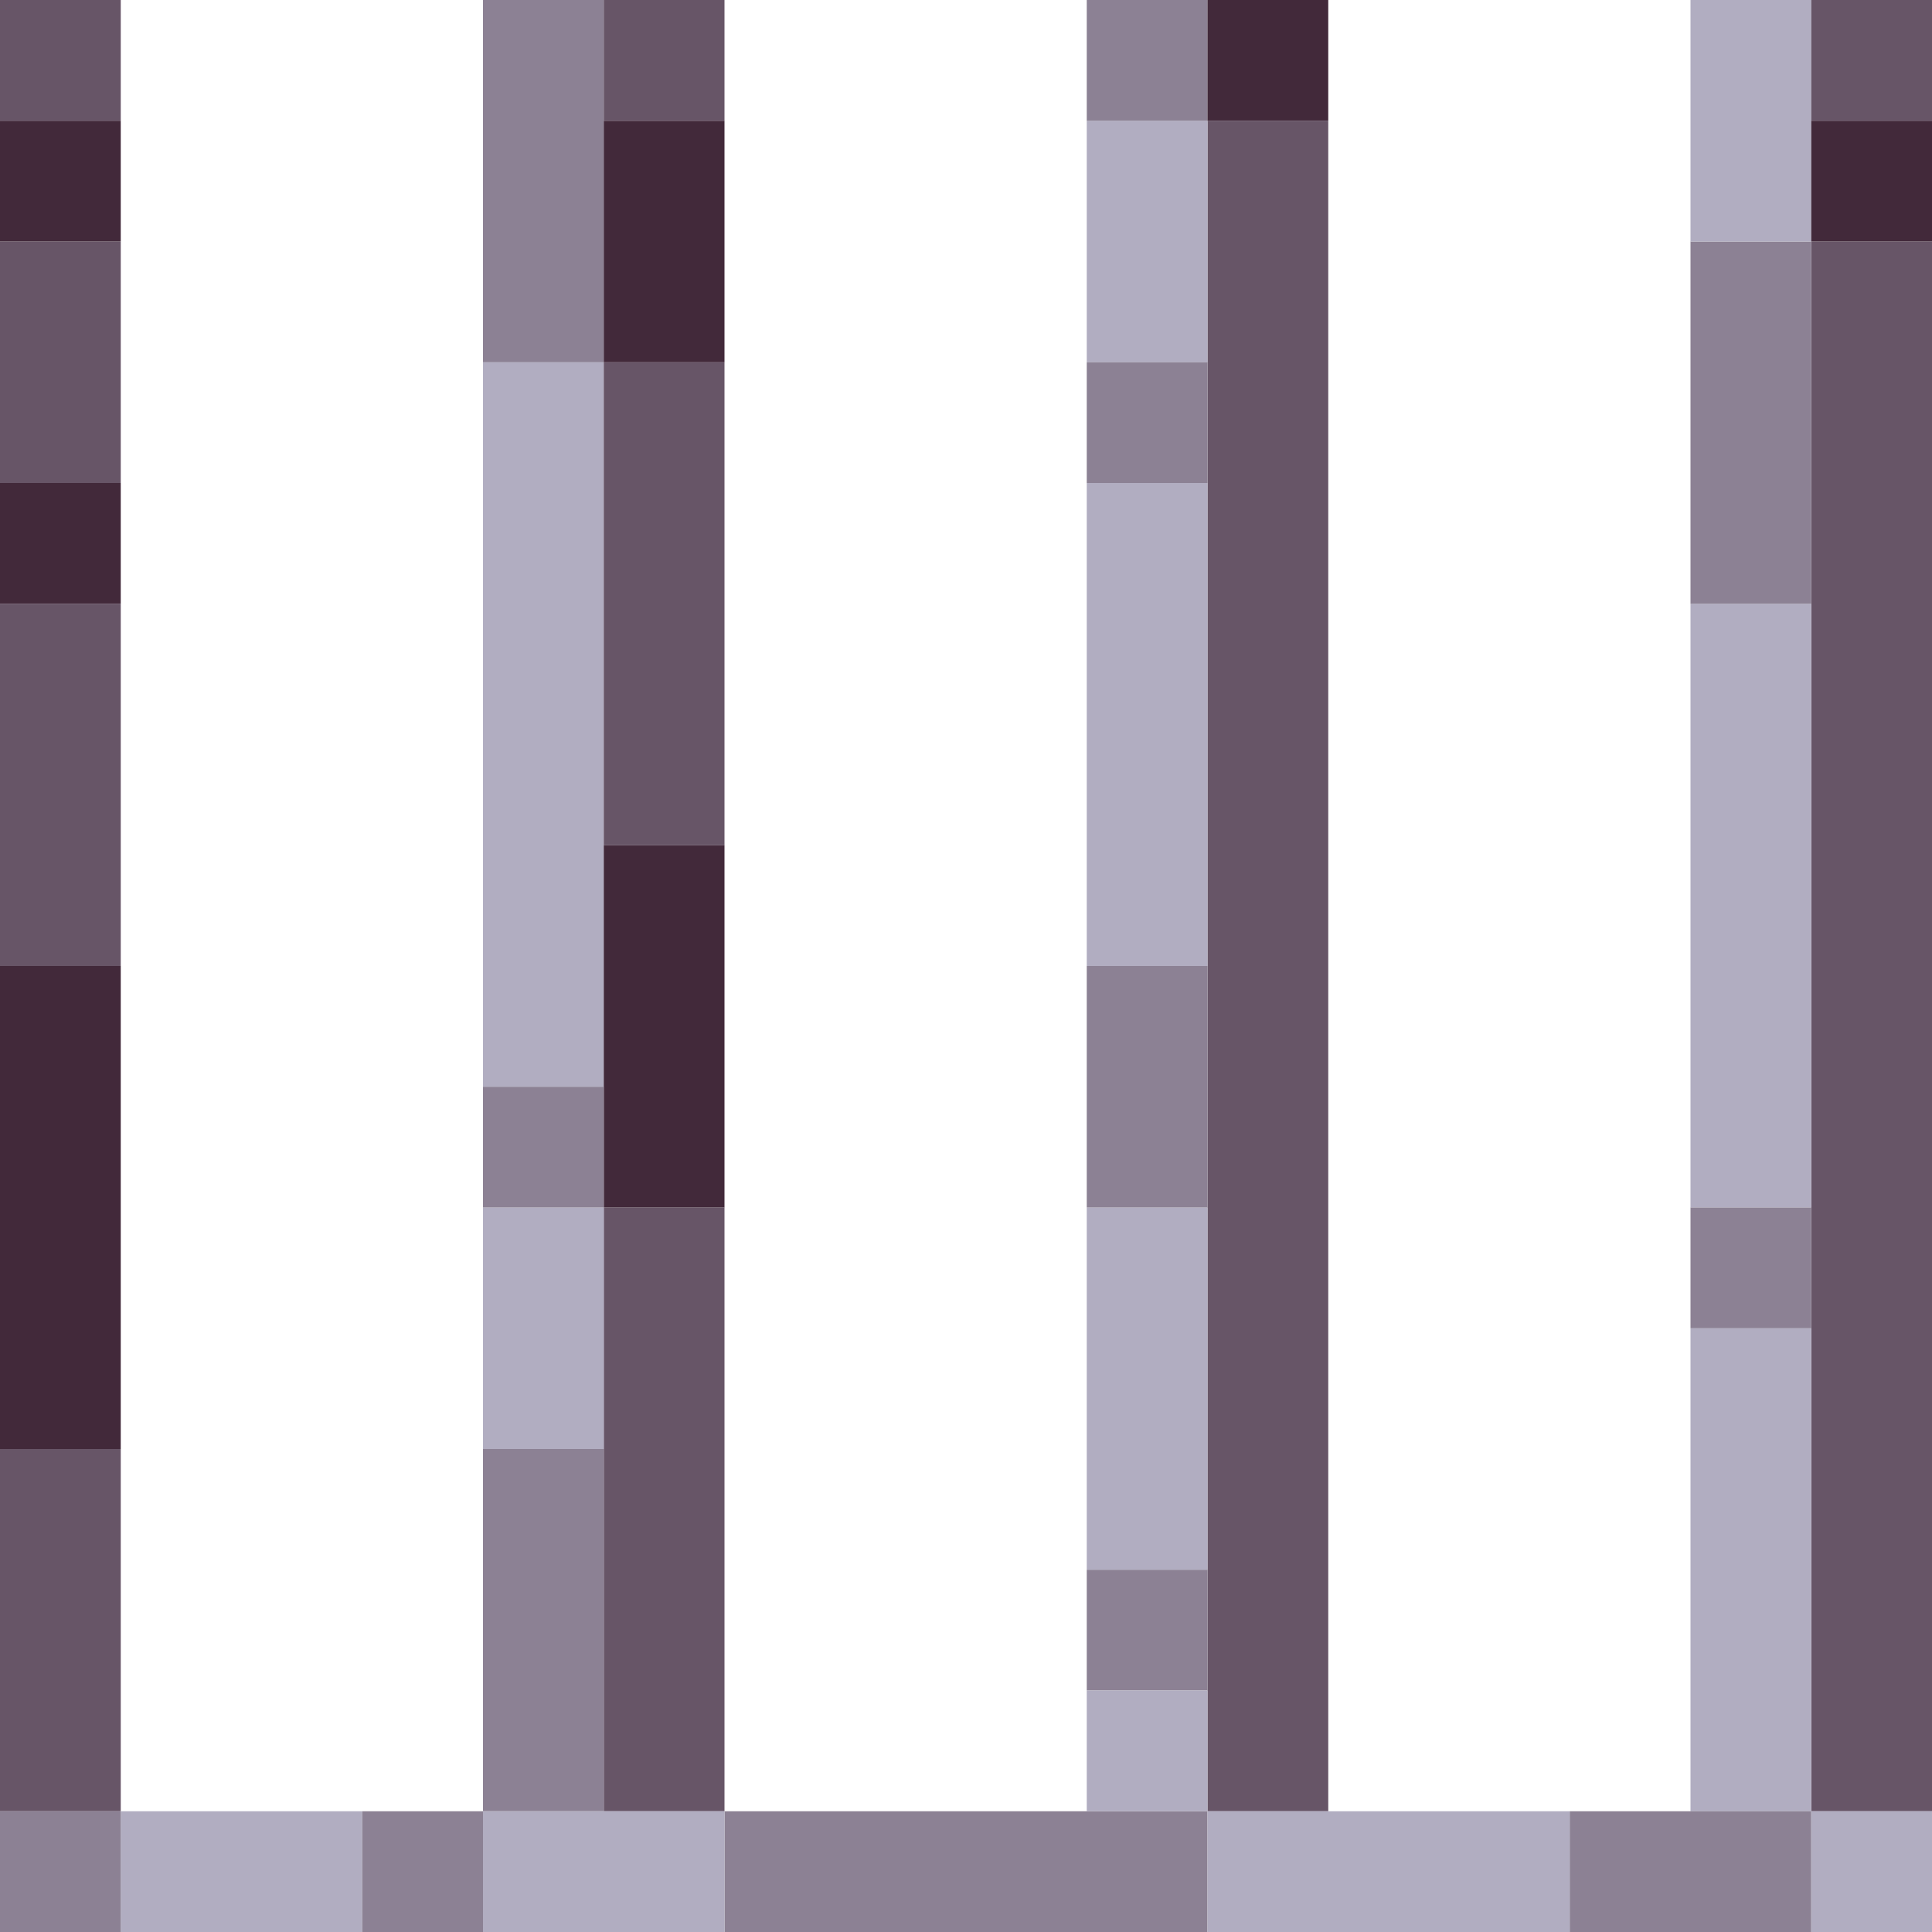 <!-- Created with Inkscape (http://www.inkscape.org/) --><svg xmlns:inkscape="http://www.inkscape.org/namespaces/inkscape" xmlns:sodipodi="http://sodipodi.sourceforge.net/DTD/sodipodi-0.dtd" xmlns="http://www.w3.org/2000/svg" xmlns:svg="http://www.w3.org/2000/svg" width="32" height="32" viewBox="0 0 32 32" version="1.1" id="svg1" inkscape:version="1.3 (0e150ed6c4, 2023-07-21)" sodipodi:docname="PLANTILLA.svg">
  <sodipodi:namedview id="namedview1" pagecolor="#b6b6b6" bordercolor="#666666" borderopacity="1.0" inkscape:showpageshadow="2" inkscape:pageopacity="0.0" inkscape:pagecheckerboard="true" inkscape:deskcolor="#d1d1d1" inkscape:document-units="px" showgrid="true" shape-rendering="crispEdges" inkscape:zoom="24.09375" inkscape:cx="16" inkscape:cy="16" inkscape:window-width="1920" inkscape:window-height="1009" inkscape:window-x="1912" inkscape:window-y="-8" inkscape:window-maximized="1" inkscape:current-layer="layer1">
    <inkscape:grid id="grid1" units="px" originx="0" originy="0" spacingx="1" spacingy="1" empcolor="#0099e5" empopacity="0.302" color="#0099e5" opacity="0.149" empspacing="4" dotted="false" gridanglex="30" gridanglez="30" visible="true"/>
  </sodipodi:namedview>
  <defs id="defs1"/>
  <g inkscape:label="Capa 1" inkscape:groupmode="layer" id="layer1"/>
<g inkscape:groupmode="layer" inkscape:label="Capa 1"><rect x="20" y="2" width="2" height="28" style="fill:#675567"/><rect x="30" y="4" width="2" height="26" style="fill:#675567"/><rect x="8" y="6" width="2" height="12" style="fill:#b1adc1"/><rect x="10" y="20" width="2" height="10" style="fill:#675567"/><rect x="28" y="10" width="2" height="10" style="fill:#b1adc1"/><rect x="0" y="16" width="2" height="8" style="fill:#42293a"/><rect x="10" y="6" width="2" height="8" style="fill:#675567"/><rect x="12" y="30" width="8" height="2" style="fill:#8c8194"/><rect x="18" y="8" width="2" height="8" style="fill:#b1adc1"/><rect x="28" y="22" width="2" height="8" style="fill:#b1adc1"/><rect x="0" y="10" width="2" height="6" style="fill:#675567"/><rect x="0" y="24" width="2" height="6" style="fill:#675567"/><rect x="8" y="0" width="2" height="6" style="fill:#8c8194"/><rect x="8" y="24" width="2" height="6" style="fill:#8c8194"/><rect x="10" y="14" width="2" height="6" style="fill:#42293a"/><rect x="18" y="20" width="2" height="6" style="fill:#b1adc1"/><rect x="20" y="30" width="6" height="2" style="fill:#b1adc1"/><rect x="28" y="4" width="2" height="6" style="fill:#8c8194"/><rect x="0" y="4" width="2" height="4" style="fill:#675567"/><rect x="2" y="30" width="4" height="2" style="fill:#b1adc1"/><rect x="8" y="20" width="2" height="4" style="fill:#b1adc1"/><rect x="8" y="30" width="4" height="2" style="fill:#b1adc1"/><rect x="10" y="2" width="2" height="4" style="fill:#42293a"/><rect x="18" y="2" width="2" height="4" style="fill:#b1adc1"/><rect x="18" y="16" width="2" height="4" style="fill:#8c8194"/><rect x="26" y="30" width="4" height="2" style="fill:#8c8194"/><rect x="28" y="0" width="2" height="4" style="fill:#b1adc1"/><rect x="0" y="0" width="2" height="2" style="fill:#675567"/><rect x="0" y="2" width="2" height="2" style="fill:#42293a"/><rect x="0" y="8" width="2" height="2" style="fill:#42293a"/><rect x="0" y="30" width="2" height="2" style="fill:#8c8194"/><rect x="6" y="30" width="2" height="2" style="fill:#8c8194"/><rect x="8" y="18" width="2" height="2" style="fill:#8c8194"/><rect x="10" y="0" width="2" height="2" style="fill:#675567"/><rect x="18" y="0" width="2" height="2" style="fill:#8c8194"/><rect x="18" y="6" width="2" height="2" style="fill:#8c8194"/><rect x="18" y="26" width="2" height="2" style="fill:#8c8194"/><rect x="18" y="28" width="2" height="2" style="fill:#b1adc1"/><rect x="20" y="0" width="2" height="2" style="fill:#42293a"/><rect x="28" y="20" width="2" height="2" style="fill:#8c8194"/><rect x="30" y="0" width="2" height="2" style="fill:#675567"/><rect x="30" y="2" width="2" height="2" style="fill:#42293a"/><rect x="30" y="30" width="2" height="2" style="fill:#b1adc1"/></g></svg>
